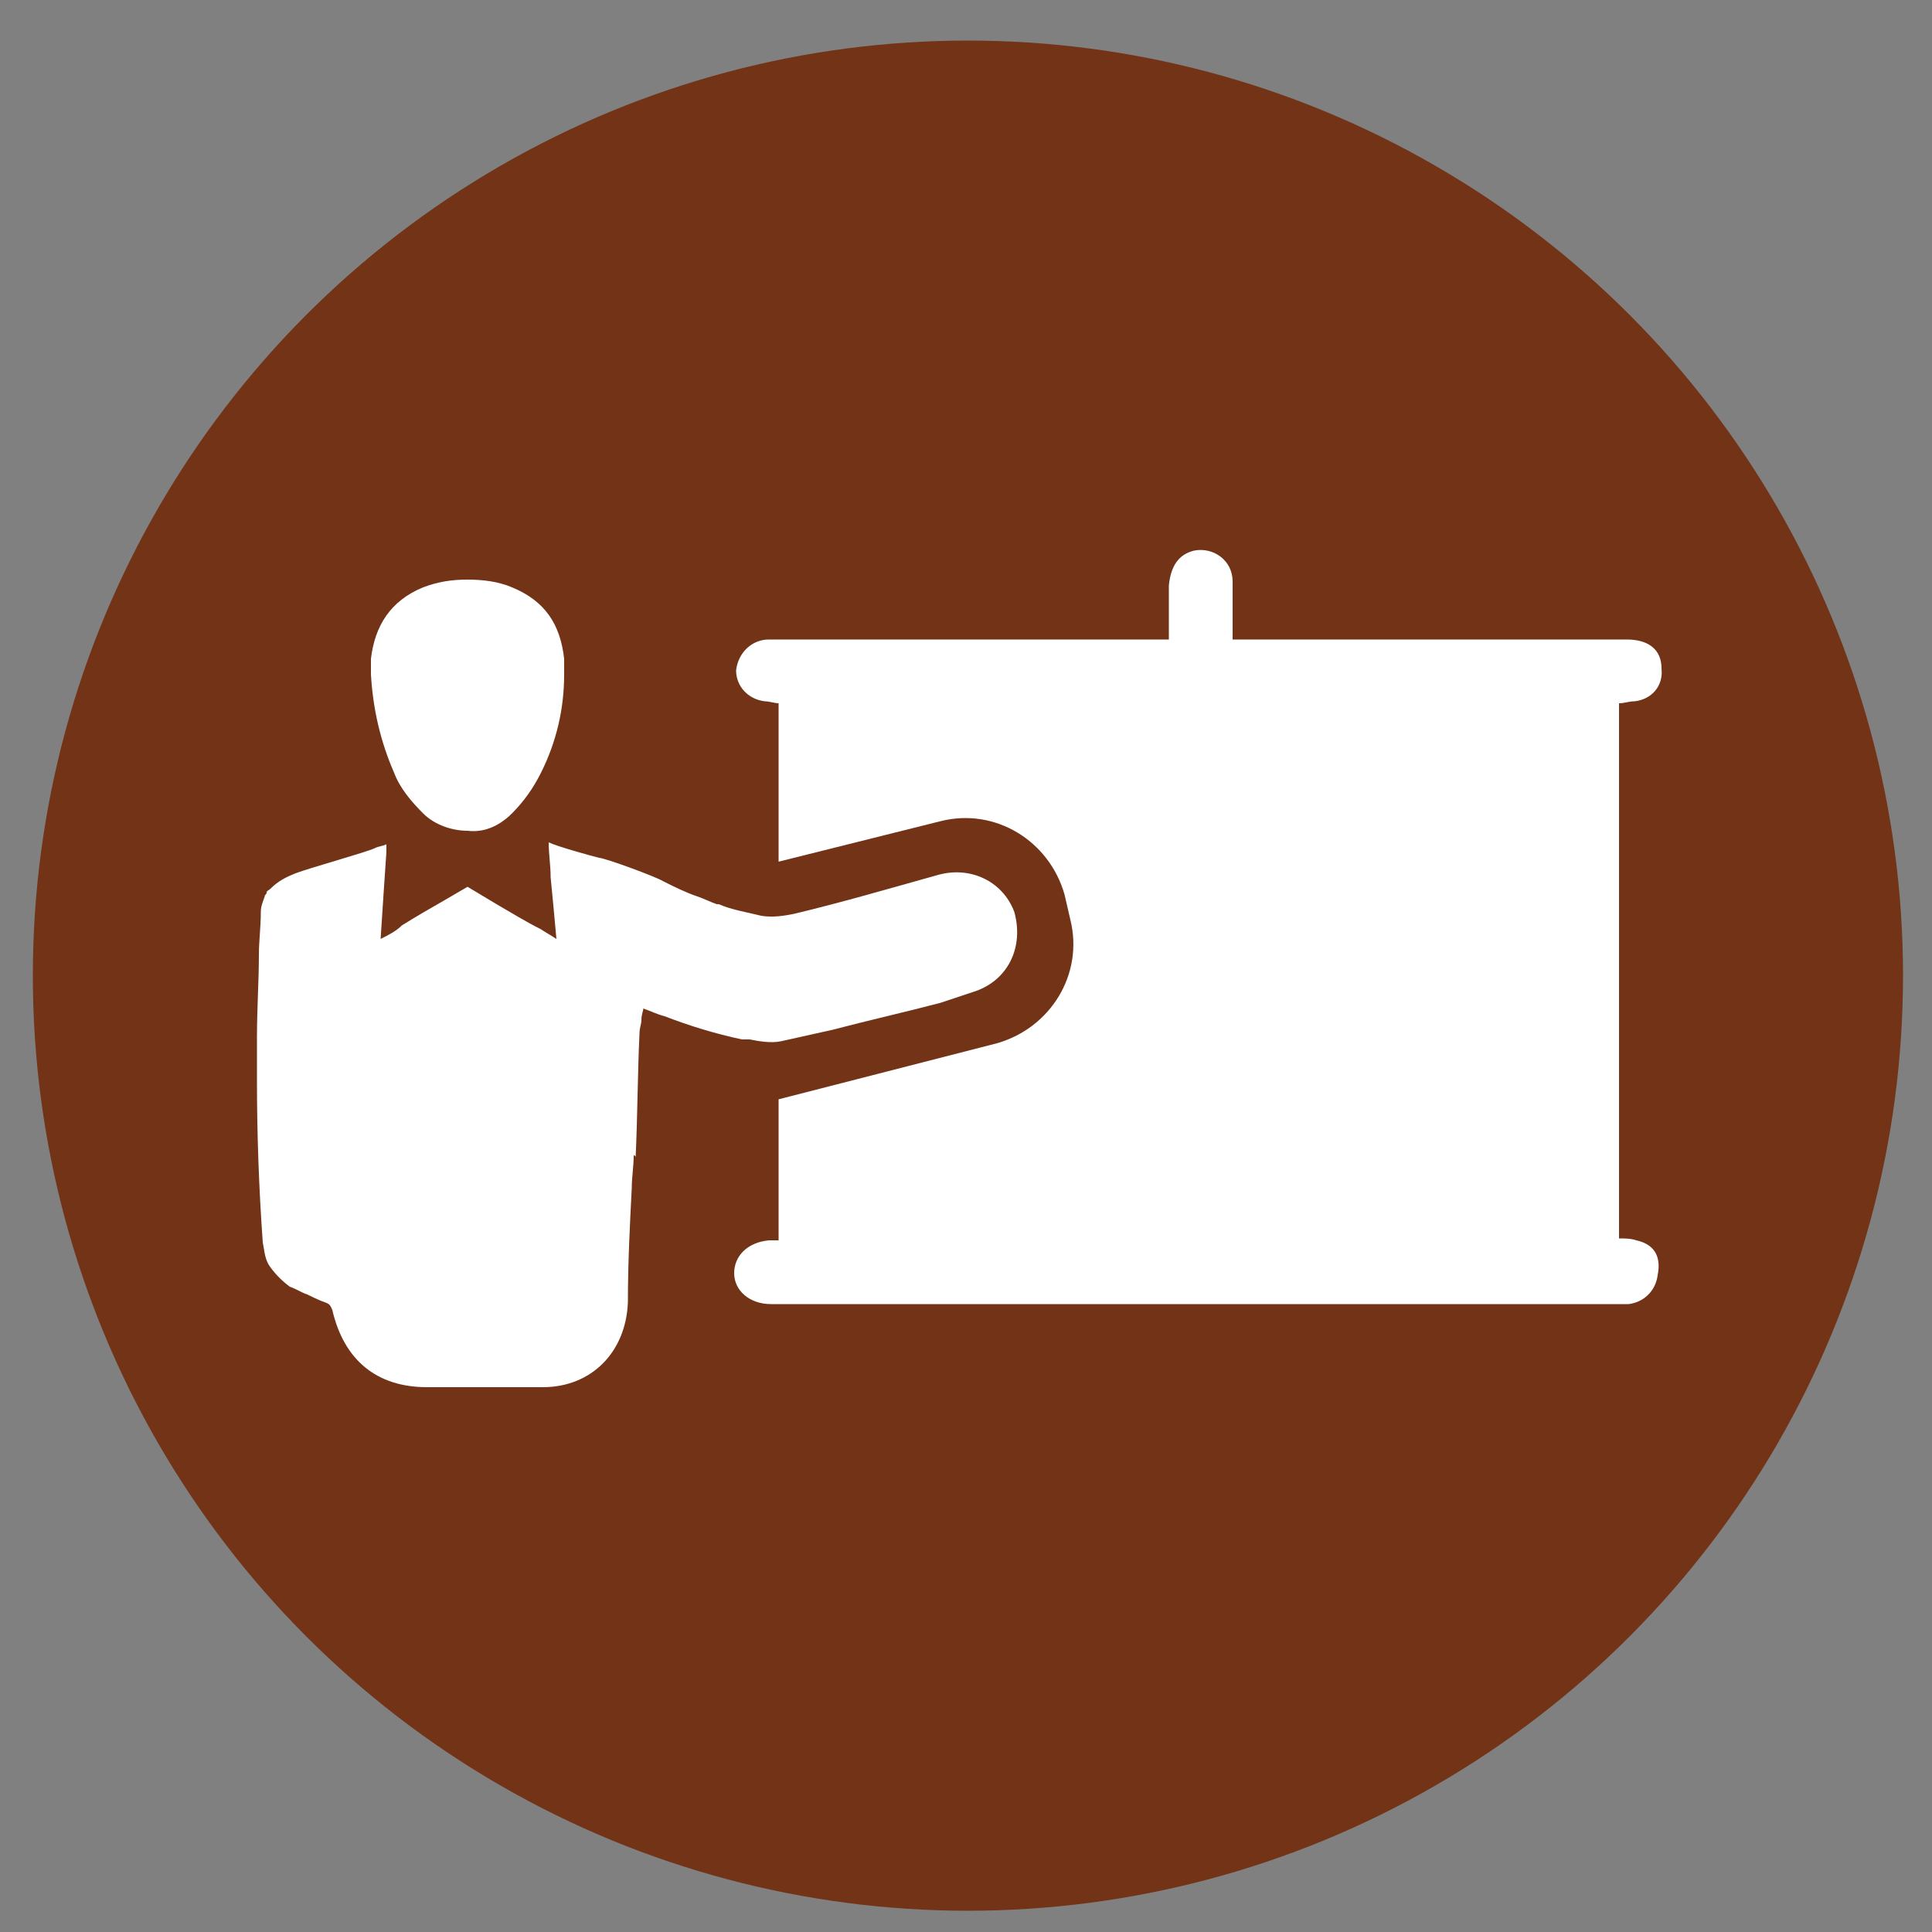 <?xml version="1.0" encoding="utf-8"?>
<!-- Generator: Adobe Illustrator 22.1.0, SVG Export Plug-In . SVG Version: 6.00 Build 0)  -->
<svg version="1.1" id="Layer_1" xmlns="http://www.w3.org/2000/svg" xmlns:xlink="http://www.w3.org/1999/xlink" x="0px" y="0px"
	 viewBox="0 0 100 100" style="enable-background:new 0 0 100 100;" xml:space="preserve">
<rect x="0" y="0" width="100" height="100" fill="#808080" stroke="none"/>
<style type="text/css">
	.st0{fill:#723317;}
	.st1{fill:#FFFFFF;}
</style>
<circle class="st0" cx="50.1" cy="50.5" r="48.4"/>
<path class="st1" d="M19.2,34.1c0.2-1.7,1-3,2.7-3.7c0.8-0.3,1.5-0.4,2.3-0.4s1.6,0.1,2.3,0.4c1.7,0.7,2.5,1.9,2.7,3.7
	c0,0.3,0,0.5,0,0.8c0,1.8-0.4,3.5-1.2,5.1c-0.4,0.8-0.9,1.5-1.5,2.1c-0.7,0.7-1.5,1-2.3,0.9c-0.8,0-1.7-0.3-2.3-0.9
	c-0.6-0.6-1.2-1.3-1.5-2.1c-0.7-1.6-1.1-3.3-1.2-5.1C19.2,34.6,19.2,34.4,19.2,34.1z"/>
<path class="st1" d="M84.7,64.2c-0.3-0.1-0.6-0.1-0.9-0.1V36.4c0.3,0,0.5-0.1,0.8-0.1c0.9-0.1,1.5-0.8,1.4-1.7c0-1-0.7-1.5-1.8-1.5
	c-6.5,0-12.9,0-19.4,0h-1v-1.6c0-0.5,0-1,0-1.4c0-1.1-1-1.8-2-1.6c-0.8,0.2-1.2,0.8-1.3,1.8c0,0.9,0,1.8,0,2.8H48.7
	c-3,0-5.9,0-8.9,0c-0.9,0-1.6,0.7-1.7,1.6c0,0.8,0.6,1.5,1.5,1.6c0.2,0,0.5,0.1,0.7,0.1v0.8c0,0.5,0,3.5,0,7.4l8.4-2.1
	c2.8-0.7,5.6,1,6.4,3.8l0.3,1.3c0.7,2.8-1,5.6-3.8,6.4l-11.3,2.9c0,4.1,0,7.3,0,7.3c-0.2,0-0.4,0-0.5,0C38.7,64.3,38,65,38,65.9
	s0.8,1.6,1.9,1.6c6.5,0,12.9,0,19.4,0h4.3h19.8c0.3,0,0.6,0,0.9,0c0.8-0.1,1.4-0.7,1.5-1.5C86,65,85.6,64.4,84.7,64.2z"/>
<path class="st1" d="M50.5,51.3c-0.6,0.2-1.2,0.4-1.8,0.6c-1.9,0.5-3.7,0.9-5.6,1.4c-0.9,0.2-1.8,0.4-2.7,0.6
	c-0.5,0.1-1.1,0-1.6-0.1c-0.1,0-0.2,0-0.2,0c-0.1,0-0.1,0-0.2,0c-1.4-0.3-2.7-0.7-4-1.2c-0.4-0.1-0.8-0.3-1.1-0.4
	c0,0.1-0.1,0.3-0.1,0.6c0,0.2-0.1,0.4-0.1,0.7c-0.1,2.1-0.1,4.3-0.2,6.4c0,0,0-0.1-0.1-0.1c0,0.6-0.1,1.1-0.1,1.7
	c-0.1,1.9-0.2,3.9-0.2,5.9c-0.1,2.6-1.9,4.4-4.4,4.4c-1.1,0-2.2,0-3.4,0c-0.9,0-1.7,0-2.6,0c-2.6,0-4.3-1.4-4.9-4
	c-0.1-0.2-0.1-0.3-0.4-0.4S15.9,67,15.9,67c-0.3-0.1-0.6-0.3-0.9-0.4c-0.4-0.3-0.7-0.6-1-1s-0.3-0.8-0.4-1.3
	c-0.2-2.8-0.3-5.6-0.3-8.4c0-0.1,0-0.3,0-0.4c0-0.6,0-1.2,0-1.8c0-1.5,0.1-2.9,0.1-4.3c0-0.7,0.1-1.4,0.1-2.2c0-0.3,0.1-0.5,0.2-0.8
	c0-0.1,0.1-0.1,0.1-0.2c0-0.1,0.1-0.1,0.2-0.2c0.4-0.4,0.8-0.6,1.3-0.8c0.8-0.3,3.7-1.1,4.1-1.3c0.2-0.1,0.4-0.1,0.6-0.2
	c0,0.1,0,0.2,0,0.4c-0.1,1.5-0.2,2.9-0.3,4.5c0.4-0.2,0.8-0.4,1.1-0.7c0.8-0.5,1.5-0.9,2.2-1.3l1.2-0.7c0.5,0.3,1,0.6,1.5,0.9
	c0.7,0.4,1.5,0.9,2.3,1.3c0.3,0.2,0.5,0.3,0.8,0.5c-0.1-1.1-0.2-2.2-0.3-3.2c0-0.6-0.1-1.2-0.1-1.8c0.4,0.2,2.2,0.7,2.6,0.8
	c0.3,0,3,1,3.3,1.2c0.6,0.3,1.2,0.6,1.8,0.8c0.3,0.1,0.7,0.3,1,0.4h0.1c0.7,0.3,1.4,0.4,2.2,0.6c0.6,0.1,1.2,0,1.7-0.1
	c2.5-0.6,4.9-1.3,7.4-2c1.7-0.5,3.4,0.3,4,1.9C53,49,52.2,50.7,50.5,51.3z"/>
</svg>
